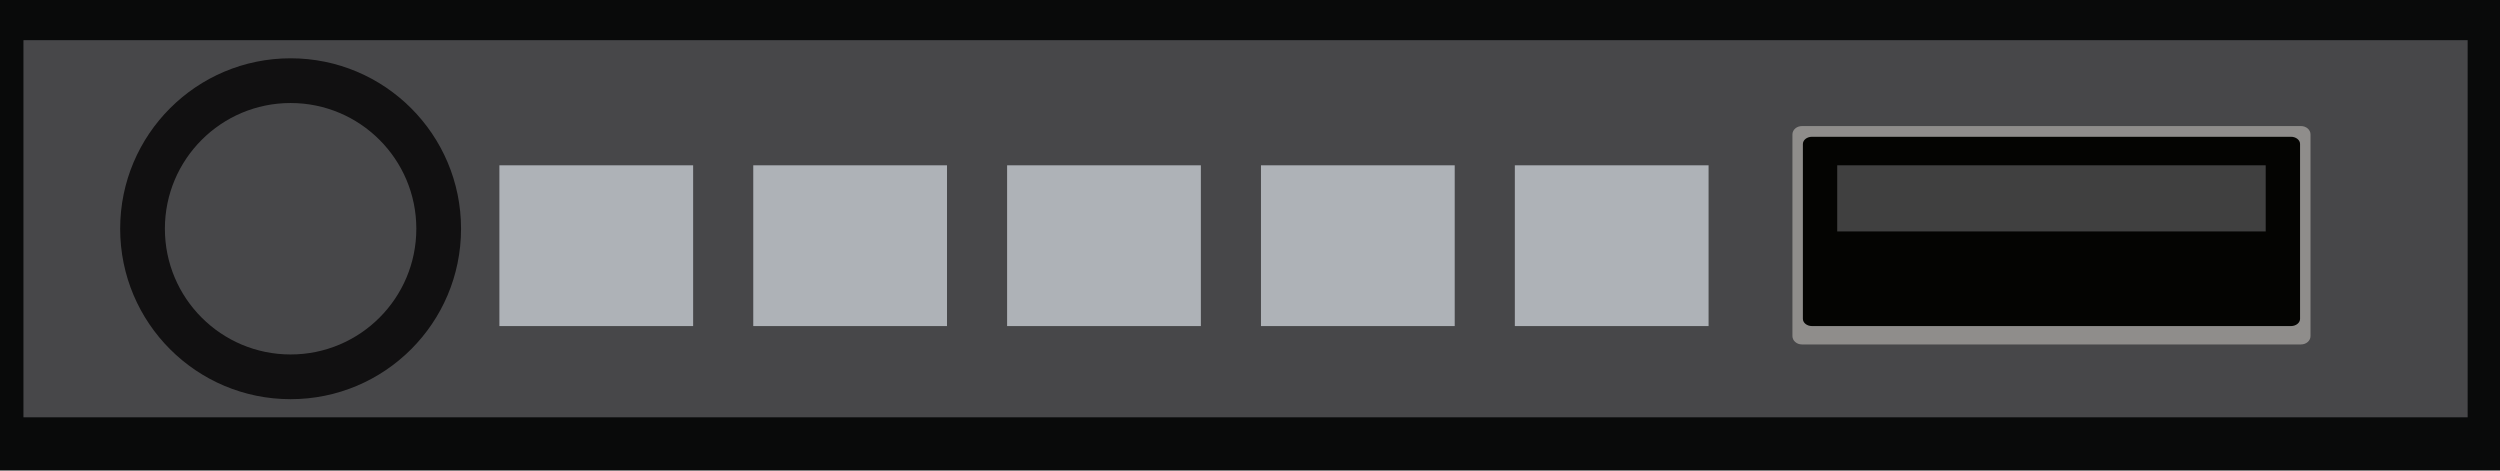 <?xml version="1.0" encoding="utf-8"?>
<!-- Generator: Adobe Illustrator 16.0.0, SVG Export Plug-In . SVG Version: 6.00 Build 0)  -->
<!DOCTYPE svg PUBLIC "-//W3C//DTD SVG 1.1//EN" "http://www.w3.org/Graphics/SVG/1.1/DTD/svg11.dtd">
<svg version="1.1" id="图层_1" xmlns="http://www.w3.org/2000/svg" xmlns:xlink="http://www.w3.org/1999/xlink" x="0px" y="0px"
	 width="172.347px" height="32.436px" viewBox="0 0 172.347 32.436" enable-background="new 0 0 172.347 32.436"
	 xml:space="preserve">
<g>
	<rect fill="#090A0A" width="172.347" height="32.436"/>
	<rect x="1.617" y="2.769" fill="#474749" width="168.5" height="26"/>
	<g>
		<path fill="#8F8D8B" d="M159.284,23.171c0,0.317-0.293,0.574-0.655,0.574h-34.406c-0.362,0-0.655-0.257-0.655-0.574V9.265
			c0-0.317,0.293-0.574,0.655-0.574h34.406c0.362,0,0.655,0.257,0.655,0.574V23.171z"/>
		<path fill="#040402" d="M158.563,21.981c0,0.275-0.281,0.498-0.629,0.498h-33.016c-0.348,0-0.629-0.223-0.629-0.498V9.927
			c0-0.275,0.281-0.498,0.629-0.498h33.016c0.348,0,0.629,0.223,0.629,0.498V21.981z"/>
		<rect x="126.656" y="11.396" fill="#404040" width="29.539" height="4.559"/>
	</g>
	<circle fill="#111011" cx="20.034" cy="15.769" r="11.75"/>
	<circle fill="#474749" cx="20.034" cy="15.769" r="8.667"/>
	<rect x="34.428" y="11.396" fill="#AEB2B7" width="13.356" height="11.083"/>
	<rect x="51.929" y="11.396" fill="#AEB2B7" width="13.356" height="11.083"/>
	<rect x="69.429" y="11.396" fill="#AEB2B7" width="13.357" height="11.083"/>
	<rect x="86.93" y="11.396" fill="#AEB2B7" width="13.356" height="11.083"/>
	<rect x="104.431" y="11.396" fill="#AEB2B7" width="13.356" height="11.083"/>
</g>
<g>
	<rect x="172.347" fill="#090A0A" width="362.438" height="32.436"/>
</g>
</svg>
